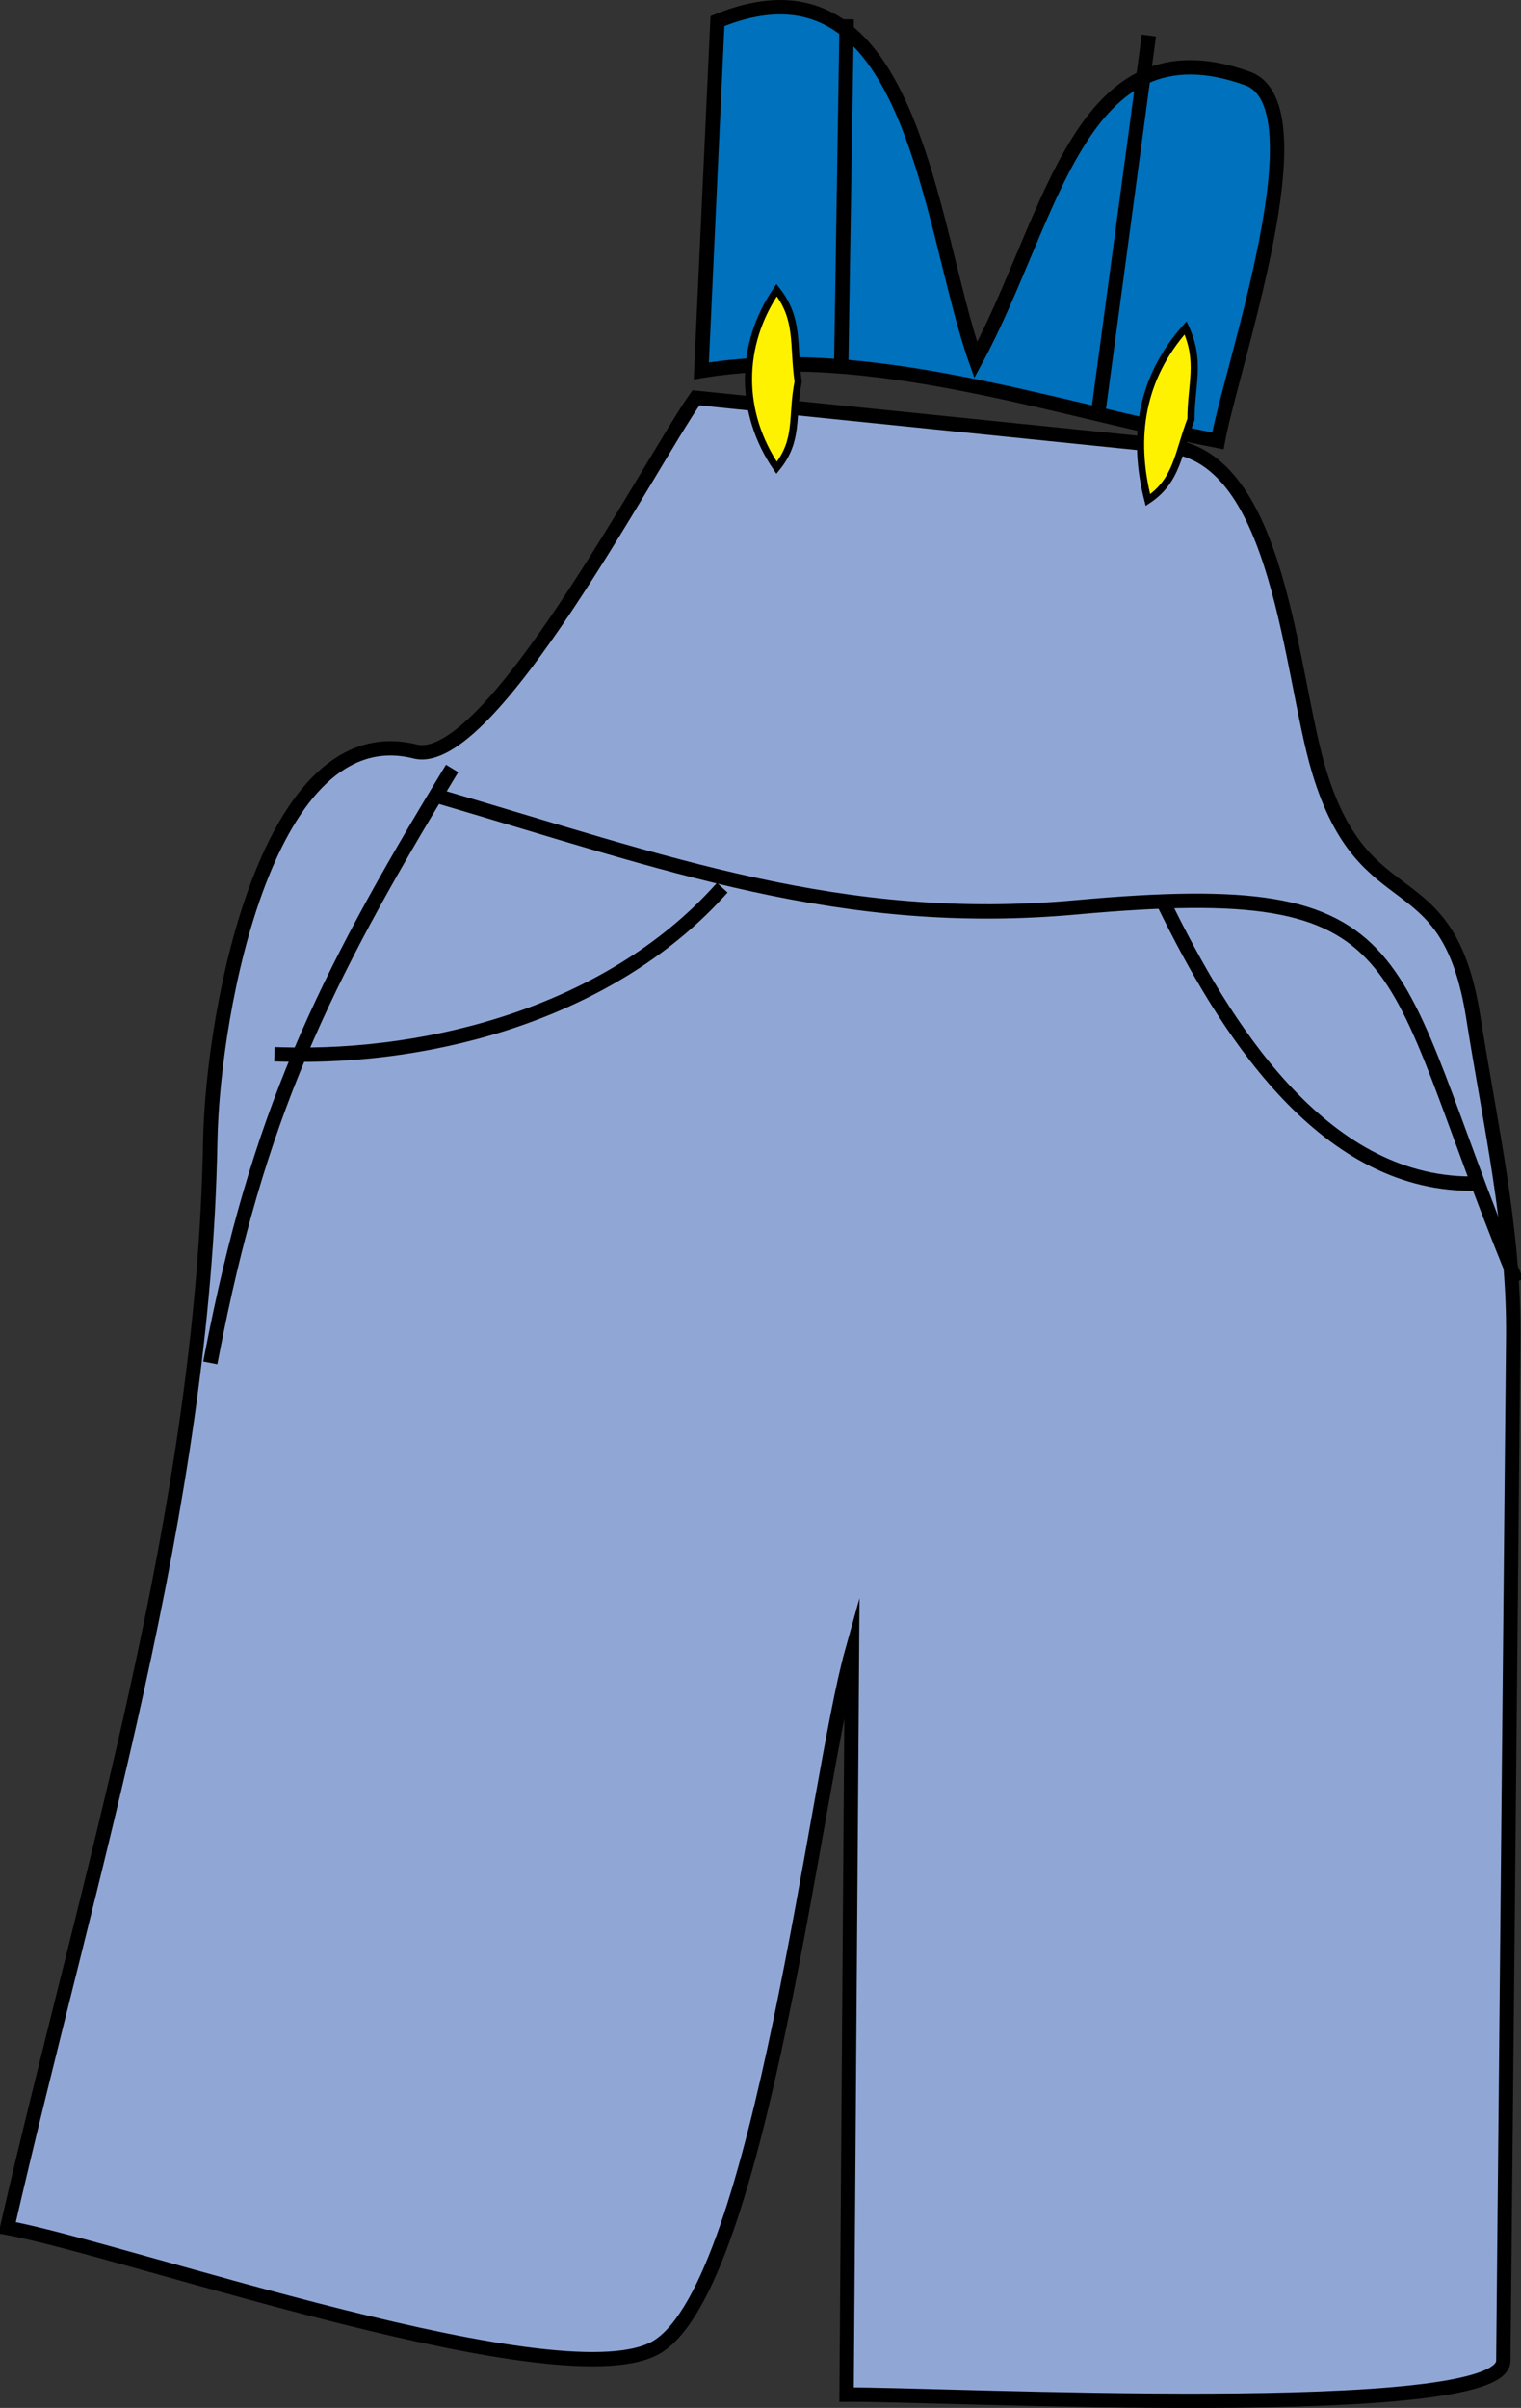 <svg xmlns="http://www.w3.org/2000/svg" xmlns:xlink="http://www.w3.org/1999/xlink" version="1.1" id="Layer_1" x="0px" y="0px" enable-background="new 0 0 822.05 841.89" xml:space="preserve" viewBox="305.21 253.76 212 335.54">
<rect x="305.21" y="253.76" width="212" height="335.54" fill="#333333" stroke="none"/>
<path fill-rule="evenodd" clip-rule="evenodd" fill="#0071BC" stroke="#000000" stroke-width="2" stroke-linecap="square" stroke-miterlimit="10" d="  M405.209,256.697c-0.75,16.25-1.5,32.5-2.25,48.75c23.461-3.847,48.958,5.27,72,9.75c1.963-10.631,14.632-46.723,4.139-50.5  c-23.513-8.464-27.172,19.491-37.889,39.25C434.619,285.323,432.479,245.57,405.209,256.697z"/>
<path fill-rule="evenodd" clip-rule="evenodd" fill="#0071BC" d="M423.209,257.447l-0.75,47.25L423.209,257.447z"/>
<line fill="none" stroke="#000000" stroke-width="2" stroke-linecap="square" stroke-miterlimit="10" x1="423.209" y1="257.447" x2="422.459" y2="304.697"/>
<line fill="none" stroke="#000000" stroke-width="2" stroke-linecap="square" stroke-miterlimit="10" x1="465.209" y1="259.697" x2="458.459" y2="309.947"/>
<path fill-rule="evenodd" clip-rule="evenodd" fill="#90A7D6" stroke="#000000" stroke-width="2" stroke-linecap="square" stroke-miterlimit="10" d="  M402.209,309.197c-6.551,9.339-28.717,51.883-39.139,49.278c-20.388-5.097-28.212,35.533-28.556,54.417  c-0.937,51.52-16.787,101.184-28.306,151.307c16.278,2.96,78.124,24.623,90.75,16.5c14.311-9.206,22.009-78.864,27-96.75  c-0.25,34.5-0.5,69-0.75,103.5c12.931-0.106,91.455,3.952,91.538-4.706c0.46-47.564,0.919-95.13,1.379-142.694  c0.145-14.999-3.23-29.689-5.557-44.49c-3.537-22.507-15.116-13.047-21.527-34.417c-4.047-13.489-5.378-43.633-20.977-45.225  C446.113,313.677,424.161,311.437,402.209,309.197z"/>
<path fill-rule="evenodd" clip-rule="evenodd" fill="#90A7D6" d="M367.709,361.697c-17.68,29.12-26.604,47.742-33,81.002  C345.709,415.698,356.709,388.697,367.709,361.697z"/>
<path fill="none" stroke="#000000" stroke-width="2" stroke-linecap="square" stroke-miterlimit="10" d="M367.709,361.697  c-17.68,29.12-26.604,47.742-33,81.002"/>
<path fill="none" stroke="#000000" stroke-width="2" stroke-linecap="square" stroke-miterlimit="10" d="M366.209,364.697  c31.766,9.297,56.27,18.476,89.022,15.498c48.524-4.412,42.528,6.36,60.978,51.254"/>
<path fill="none" stroke="#000000" stroke-width="2" stroke-linecap="square" stroke-miterlimit="10" d="M344.459,400.697  c21.605,0.631,45.775-6.199,60.75-22.5"/>
<path fill="none" stroke="#000000" stroke-width="2" stroke-linecap="square" stroke-miterlimit="10" d="M467.459,379.697  c8.259,16.901,21.795,38.952,42.75,39"/>
<path fill-rule="evenodd" clip-rule="evenodd" fill="#FFF200" stroke="#000000" stroke-linecap="square" stroke-miterlimit="10" d="  M416.459,306.947c-0.971,4.861,0.159,8.122-3,12c-5.234-7.636-5.229-17.094,0-24.75C416.644,298.248,415.72,301.757,416.459,306.947  z"/>
<path fill-rule="evenodd" clip-rule="evenodd" fill="#FFF200" stroke="#000000" stroke-linecap="square" stroke-miterlimit="10" d="  M471.209,312.197c-1.805,4.72-1.898,8.506-6,11.25c-2.249-8.812-0.926-17.042,5.25-24  C472.63,304.191,471.205,307.318,471.209,312.197z"/>
</svg>